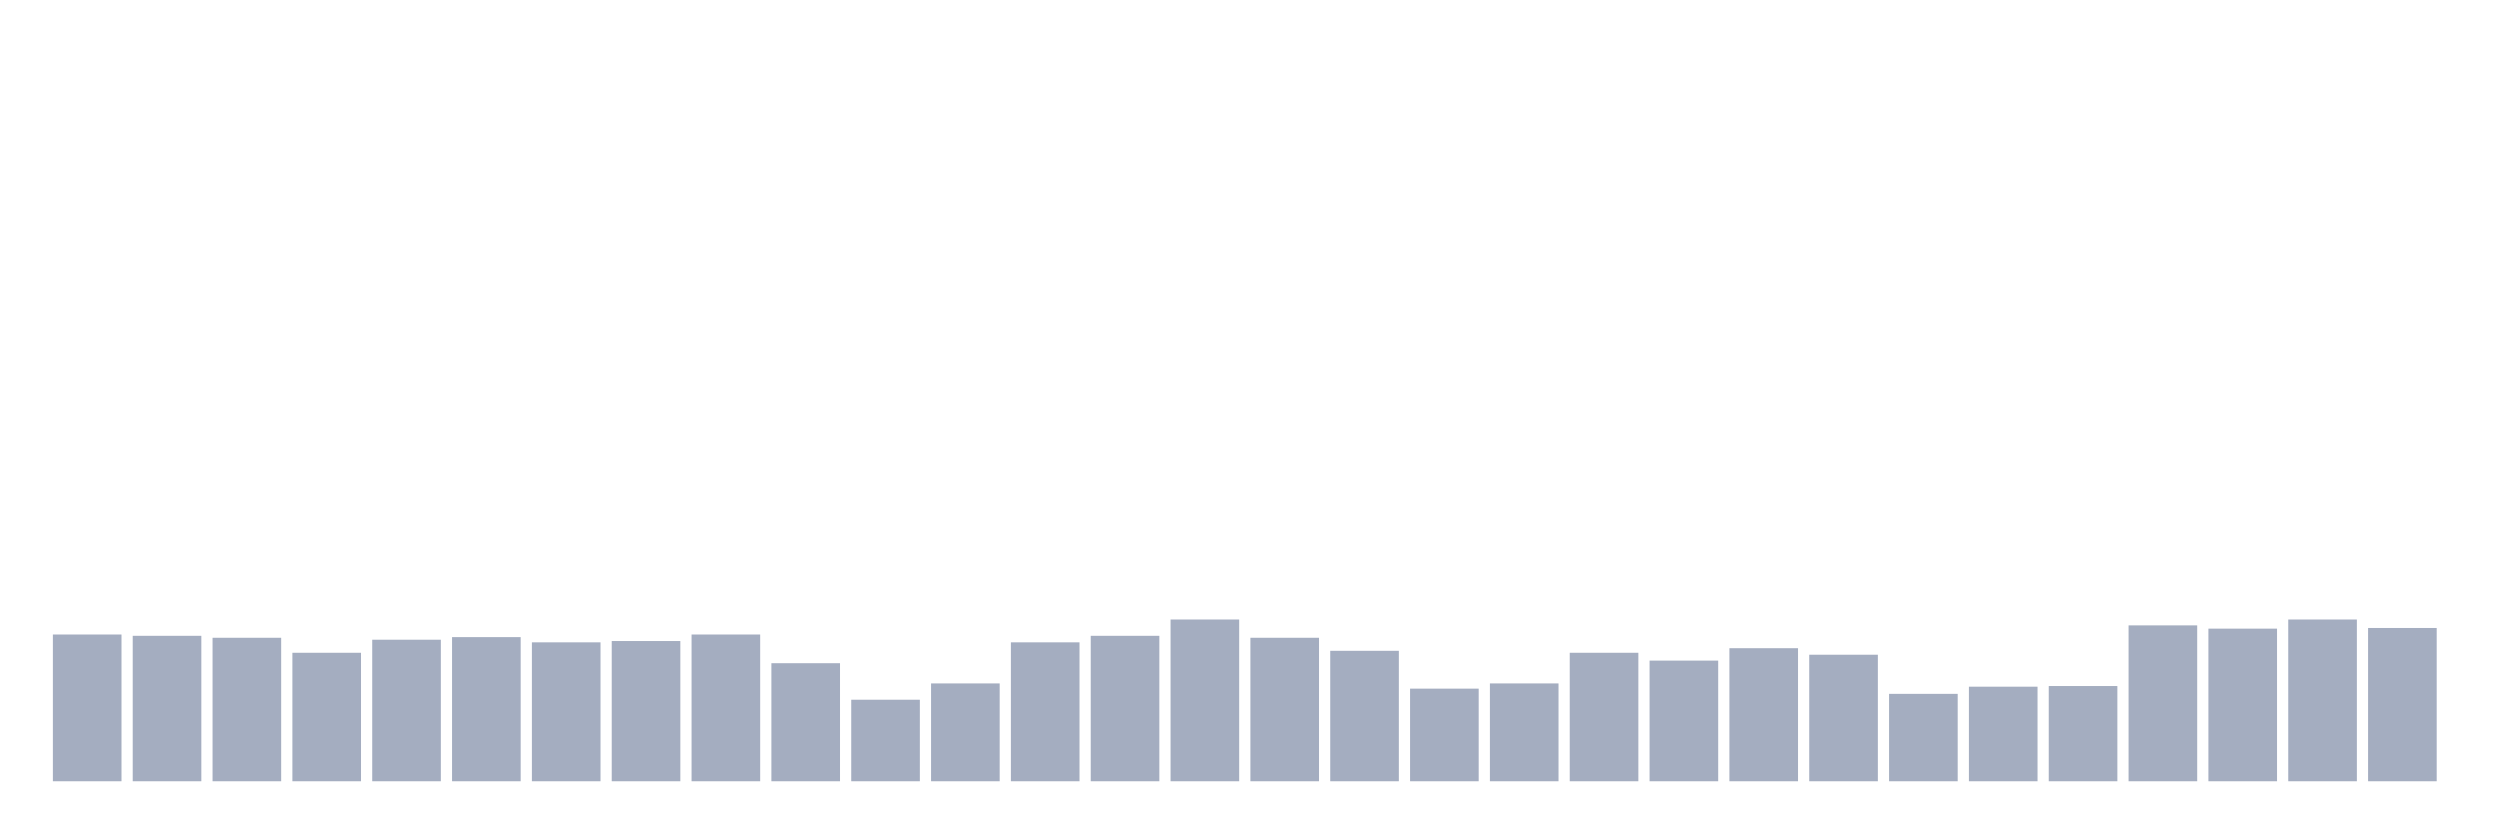 <svg xmlns="http://www.w3.org/2000/svg" viewBox="0 0 480 160"><g transform="translate(10,10)"><rect class="bar" x="0.153" width="13.175" y="111.825" height="28.175" fill="rgb(164,173,192)"></rect><rect class="bar" x="15.482" width="13.175" y="112.075" height="27.925" fill="rgb(164,173,192)"></rect><rect class="bar" x="30.81" width="13.175" y="112.451" height="27.549" fill="rgb(164,173,192)"></rect><rect class="bar" x="46.138" width="13.175" y="115.331" height="24.669" fill="rgb(164,173,192)"></rect><rect class="bar" x="61.466" width="13.175" y="112.826" height="27.174" fill="rgb(164,173,192)"></rect><rect class="bar" x="76.794" width="13.175" y="112.326" height="27.674" fill="rgb(164,173,192)"></rect><rect class="bar" x="92.123" width="13.175" y="113.327" height="26.673" fill="rgb(164,173,192)"></rect><rect class="bar" x="107.451" width="13.175" y="113.077" height="26.923" fill="rgb(164,173,192)"></rect><rect class="bar" x="122.779" width="13.175" y="111.825" height="28.175" fill="rgb(164,173,192)"></rect><rect class="bar" x="138.107" width="13.175" y="117.335" height="22.665" fill="rgb(164,173,192)"></rect><rect class="bar" x="153.436" width="13.175" y="124.347" height="15.653" fill="rgb(164,173,192)"></rect><rect class="bar" x="168.764" width="13.175" y="121.216" height="18.784" fill="rgb(164,173,192)"></rect><rect class="bar" x="184.092" width="13.175" y="113.327" height="26.673" fill="rgb(164,173,192)"></rect><rect class="bar" x="199.42" width="13.175" y="112.075" height="27.925" fill="rgb(164,173,192)"></rect><rect class="bar" x="214.748" width="13.175" y="108.945" height="31.055" fill="rgb(164,173,192)"></rect><rect class="bar" x="230.077" width="13.175" y="112.451" height="27.549" fill="rgb(164,173,192)"></rect><rect class="bar" x="245.405" width="13.175" y="114.955" height="25.045" fill="rgb(164,173,192)"></rect><rect class="bar" x="260.733" width="13.175" y="122.218" height="17.782" fill="rgb(164,173,192)"></rect><rect class="bar" x="276.061" width="13.175" y="121.216" height="18.784" fill="rgb(164,173,192)"></rect><rect class="bar" x="291.39" width="13.175" y="115.331" height="24.669" fill="rgb(164,173,192)"></rect><rect class="bar" x="306.718" width="13.175" y="116.834" height="23.166" fill="rgb(164,173,192)"></rect><rect class="bar" x="322.046" width="13.175" y="114.454" height="25.546" fill="rgb(164,173,192)"></rect><rect class="bar" x="337.374" width="13.175" y="115.707" height="24.293" fill="rgb(164,173,192)"></rect><rect class="bar" x="352.702" width="13.175" y="123.22" height="16.78" fill="rgb(164,173,192)"></rect><rect class="bar" x="368.031" width="13.175" y="121.843" height="18.157" fill="rgb(164,173,192)"></rect><rect class="bar" x="383.359" width="13.175" y="121.717" height="18.283" fill="rgb(164,173,192)"></rect><rect class="bar" x="398.687" width="13.175" y="110.072" height="29.928" fill="rgb(164,173,192)"></rect><rect class="bar" x="414.015" width="13.175" y="110.698" height="29.302" fill="rgb(164,173,192)"></rect><rect class="bar" x="429.344" width="13.175" y="108.945" height="31.055" fill="rgb(164,173,192)"></rect><rect class="bar" x="444.672" width="13.175" y="110.572" height="29.428" fill="rgb(164,173,192)"></rect></g></svg>